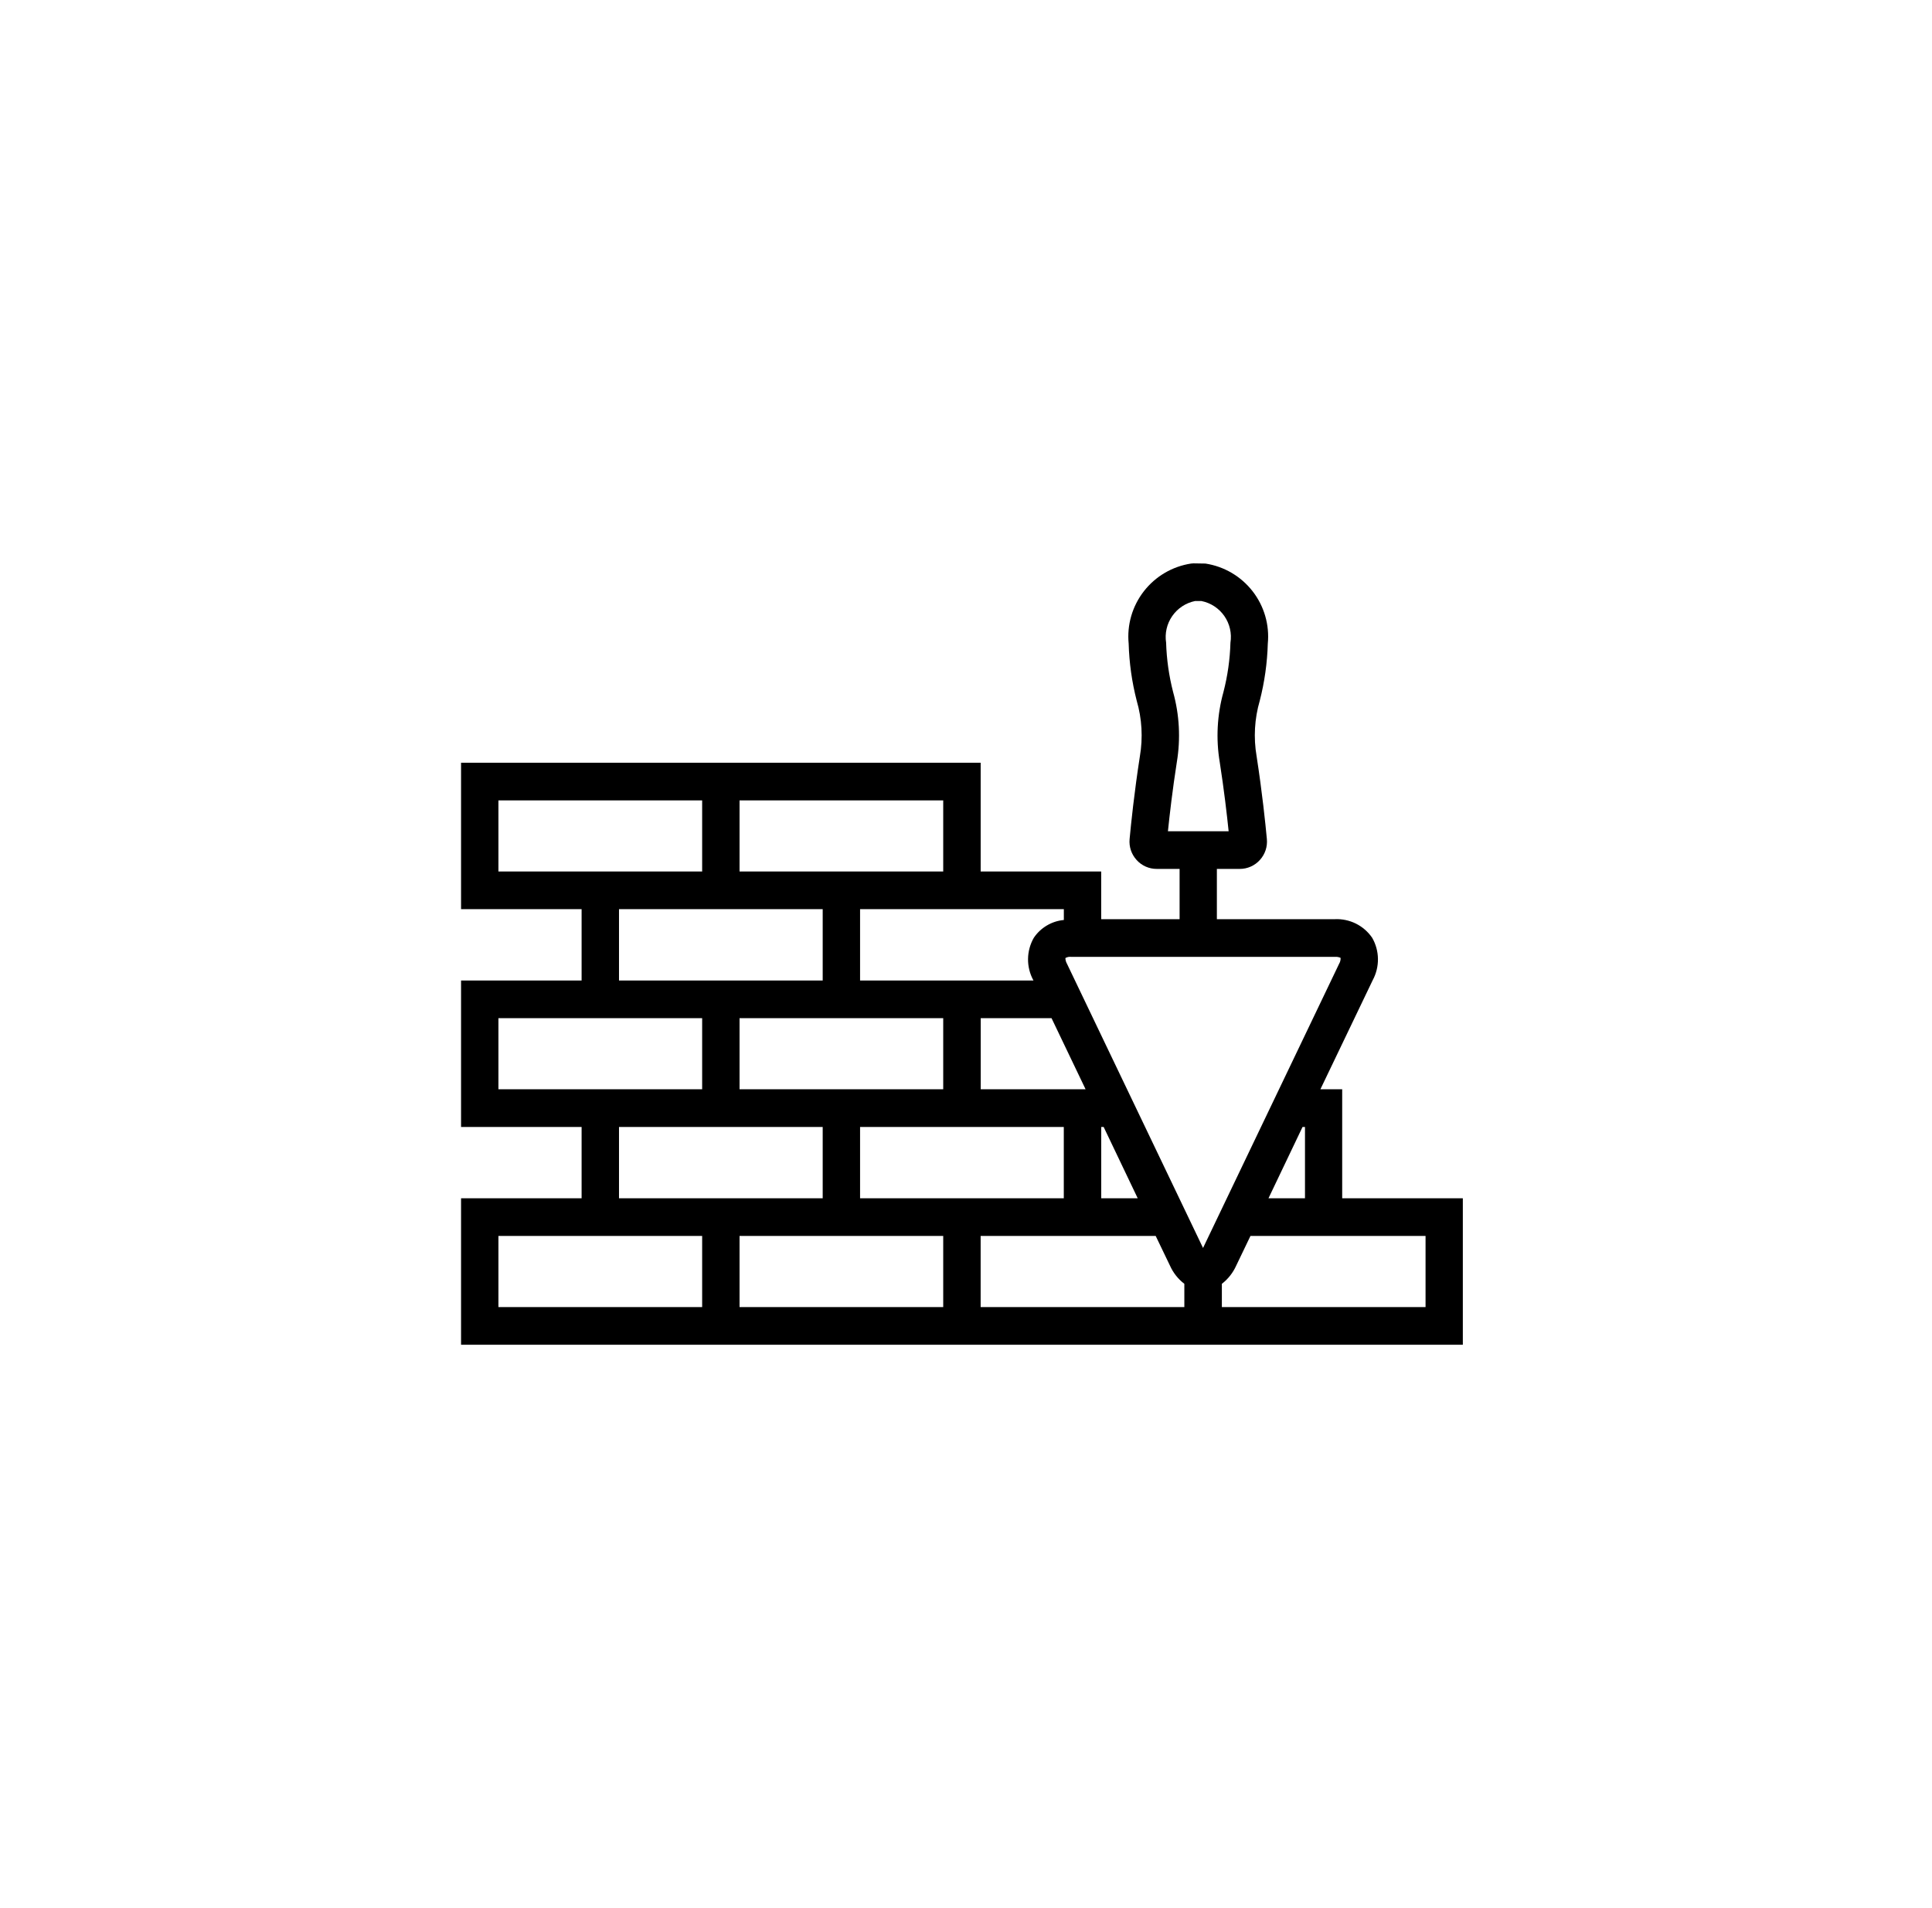 <svg width="81" height="80" viewBox="0 0 81 80" fill="none" xmlns="http://www.w3.org/2000/svg">
<g filter="url(#filter0_d_46_86)">
<rect x="5.33" y="5" width="70" height="70" rx="35" fill="white" fill-opacity="0.01" shape-rendering="crispEdges"/>
<path fill-rule="evenodd" clip-rule="evenodd" d="M56.277 50.239H61.33V56.38H19.33V50.239H24.384V47.249H19.33V41.109H24.384V38.118H19.33V31.978H41.115V36.539H46.168V38.538H49.455V36.43H48.497C48.337 36.431 48.179 36.398 48.032 36.332C47.886 36.267 47.755 36.172 47.649 36.052C47.543 35.934 47.462 35.796 47.412 35.646C47.362 35.495 47.344 35.336 47.359 35.178C47.419 34.532 47.555 33.221 47.79 31.709C47.923 30.931 47.877 30.132 47.656 29.374C47.456 28.594 47.343 27.794 47.32 26.988C47.243 26.2 47.471 25.413 47.958 24.788C48.444 24.163 49.151 23.748 49.934 23.628L50.035 23.62L50.539 23.628C51.322 23.748 52.029 24.163 52.515 24.788C53.002 25.413 53.23 26.2 53.153 26.988C53.13 27.794 53.017 28.594 52.817 29.374C52.596 30.132 52.55 30.931 52.684 31.709C52.918 33.221 53.054 34.532 53.114 35.178C53.129 35.336 53.111 35.495 53.061 35.646C53.011 35.796 52.931 35.934 52.824 36.052C52.718 36.172 52.587 36.267 52.441 36.332C52.294 36.398 52.136 36.431 51.976 36.43H51.018V38.538H55.959C56.266 38.523 56.571 38.587 56.846 38.723C57.121 38.86 57.357 39.065 57.53 39.319C57.684 39.588 57.767 39.892 57.771 40.202C57.775 40.513 57.7 40.819 57.553 41.092L55.358 45.67H56.272V50.239H56.277ZM51.294 29.013C51.469 28.337 51.567 27.644 51.587 26.946C51.649 26.555 51.558 26.154 51.331 25.828C51.105 25.503 50.761 25.277 50.372 25.199H50.102C49.714 25.278 49.372 25.504 49.146 25.83C48.92 26.155 48.829 26.555 48.89 26.946C48.911 27.644 49.009 28.337 49.183 29.013C49.449 29.97 49.502 30.973 49.339 31.953C49.157 33.12 49.037 34.162 48.966 34.851H51.511C51.44 34.162 51.32 33.12 51.138 31.953C50.974 30.973 51.028 29.97 51.294 29.013ZM41.115 54.801H49.654V53.826C49.392 53.626 49.185 53.363 49.051 53.062L48.453 51.819H41.114V54.801H41.115ZM47.699 50.239L46.271 47.249H46.17V50.239H47.699ZM41.115 50.239H44.6V47.249H36.059V50.239H41.115ZM45.514 45.67L44.086 42.688H41.117V45.67H45.514ZM39.545 45.67V42.688H31.006V45.67H39.545ZM31.006 54.801H39.545V51.819H31.006V54.801ZM31.006 50.239H34.492V47.249H25.952V50.239H31.006ZM20.897 51.819V54.801H29.438V51.819H20.897ZM20.897 42.688V45.67H29.438V42.688H20.897ZM29.438 33.557H20.897V36.539H29.438V33.557ZM29.438 38.118H25.952V41.109H34.492V38.118H29.438ZM39.545 33.557H31.006V36.539H39.545V33.557ZM44.6 38.118H36.059V41.109H43.329L43.32 41.092C43.172 40.819 43.097 40.513 43.101 40.203C43.105 39.893 43.188 39.589 43.342 39.32C43.483 39.109 43.67 38.933 43.888 38.804C44.106 38.674 44.35 38.595 44.602 38.572V38.118H44.6ZM56.145 40.404C56.189 40.33 56.21 40.245 56.205 40.159C56.129 40.125 56.046 40.111 55.963 40.118H44.914C44.828 40.107 44.741 40.124 44.667 40.168C44.669 40.251 44.691 40.332 44.732 40.404L50.438 52.323L56.145 40.404ZM53.182 50.239H54.712V47.249H54.61L53.182 50.239ZM52.426 51.819L51.829 53.062C51.694 53.363 51.487 53.626 51.227 53.826V54.801H59.767V51.819H52.426Z" fill="black"/>
</g>
<defs>
<filter id="filter0_d_46_86" x="0.33" y="0" width="80" height="80" filterUnits="userSpaceOnUse" color-interpolation-filters="sRGB">
<feFlood flood-opacity="0" result="BackgroundImageFix"/>
<feColorMatrix in="SourceAlpha" type="matrix" values="0 0 0 0 0 0 0 0 0 0 0 0 0 0 0 0 0 0 127 0" result="hardAlpha"/>
<feMorphology radius="5" operator="dilate" in="SourceAlpha" result="effect1_dropShadow_46_86"/>
<feOffset/>
<feComposite in2="hardAlpha" operator="out"/>
<feColorMatrix type="matrix" values="0 0 0 0 0.929 0 0 0 0 0.388 0 0 0 0 0.106 0 0 0 0.2 0"/>
<feBlend mode="normal" in2="BackgroundImageFix" result="effect1_dropShadow_46_86"/>
<feBlend mode="normal" in="SourceGraphic" in2="effect1_dropShadow_46_86" result="shape"/>
</filter>
</defs>
</svg>
